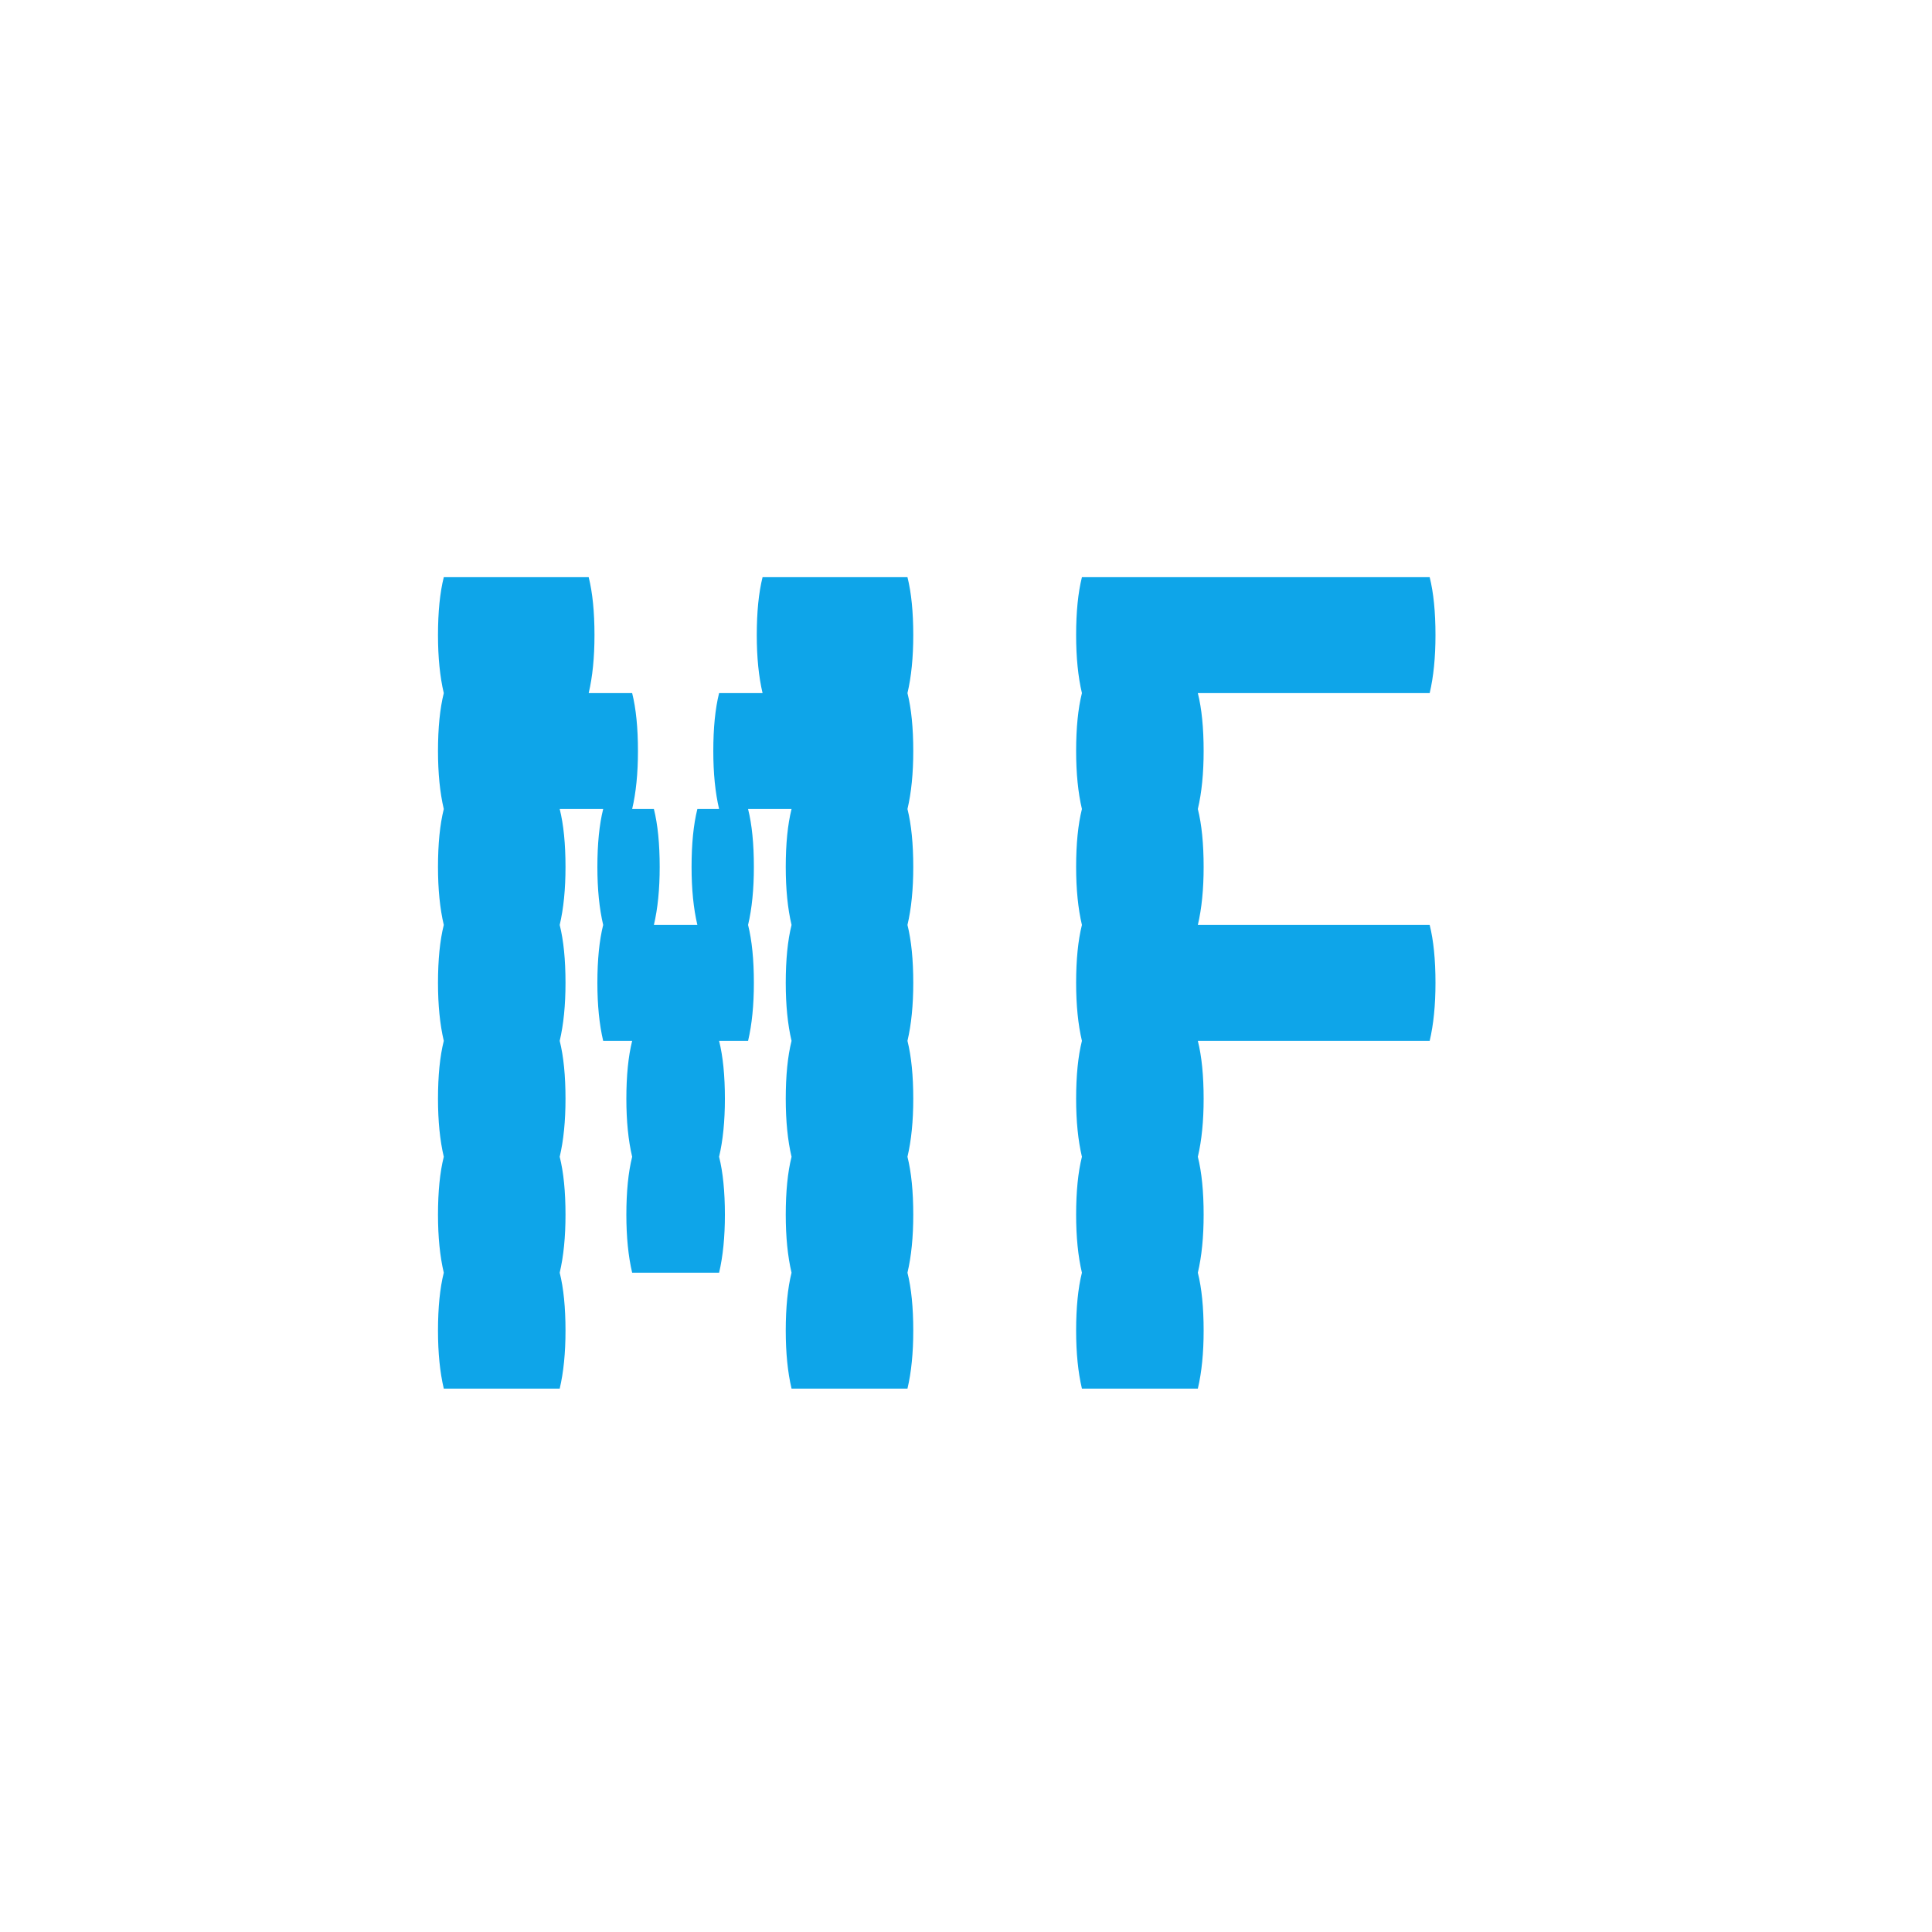 <svg width="64" height="64" viewBox="0 0 64 64" fill="none" xmlns="http://www.w3.org/2000/svg">
<path d="M30.061 22.96C30.189 23.472 30.253 24.112 30.253 24.88C30.253 25.616 30.189 26.256 30.061 26.8C30.189 27.312 30.253 27.952 30.253 28.72C30.253 29.456 30.189 30.096 30.061 30.64C30.189 31.152 30.253 31.792 30.253 32.56C30.253 33.296 30.189 33.936 30.061 34.48C30.189 34.992 30.253 35.632 30.253 36.4C30.253 37.136 30.189 37.776 30.061 38.32C30.189 38.832 30.253 39.472 30.253 40.24C30.253 40.976 30.189 41.616 30.061 42.16C30.189 42.672 30.253 43.312 30.253 44.08C30.253 44.816 30.189 45.456 30.061 46H26.221C26.093 45.456 26.029 44.816 26.029 44.08C26.029 43.312 26.093 42.672 26.221 42.16C26.093 41.616 26.029 40.976 26.029 40.24C26.029 39.472 26.093 38.832 26.221 38.32C26.093 37.776 26.029 37.136 26.029 36.4C26.029 35.632 26.093 34.992 26.221 34.48C26.093 33.936 26.029 33.296 26.029 32.56C26.029 31.792 26.093 31.152 26.221 30.64C26.093 30.096 26.029 29.456 26.029 28.72C26.029 27.952 26.093 27.312 26.221 26.8H24.781C24.909 27.312 24.973 27.952 24.973 28.72C24.973 29.456 24.909 30.096 24.781 30.64C24.909 31.152 24.973 31.792 24.973 32.56C24.973 33.296 24.909 33.936 24.781 34.48H23.821C23.949 34.992 24.013 35.632 24.013 36.4C24.013 37.136 23.949 37.776 23.821 38.32C23.949 38.832 24.013 39.472 24.013 40.24C24.013 40.976 23.949 41.616 23.821 42.16H20.941C20.813 41.616 20.749 40.976 20.749 40.24C20.749 39.472 20.813 38.832 20.941 38.32C20.813 37.776 20.749 37.136 20.749 36.4C20.749 35.632 20.813 34.992 20.941 34.48H19.981C19.853 33.936 19.789 33.296 19.789 32.56C19.789 31.792 19.853 31.152 19.981 30.64C19.853 30.096 19.789 29.456 19.789 28.72C19.789 27.952 19.853 27.312 19.981 26.8H18.541C18.669 27.312 18.733 27.952 18.733 28.72C18.733 29.456 18.669 30.096 18.541 30.64C18.669 31.152 18.733 31.792 18.733 32.56C18.733 33.296 18.669 33.936 18.541 34.48C18.669 34.992 18.733 35.632 18.733 36.4C18.733 37.136 18.669 37.776 18.541 38.32C18.669 38.832 18.733 39.472 18.733 40.24C18.733 40.976 18.669 41.616 18.541 42.16C18.669 42.672 18.733 43.312 18.733 44.08C18.733 44.816 18.669 45.456 18.541 46H14.701C14.573 45.456 14.509 44.816 14.509 44.08C14.509 43.312 14.573 42.672 14.701 42.16C14.573 41.616 14.509 40.976 14.509 40.24C14.509 39.472 14.573 38.832 14.701 38.32C14.573 37.776 14.509 37.136 14.509 36.4C14.509 35.632 14.573 34.992 14.701 34.48C14.573 33.936 14.509 33.296 14.509 32.56C14.509 31.792 14.573 31.152 14.701 30.64C14.573 30.096 14.509 29.456 14.509 28.72C14.509 27.952 14.573 27.312 14.701 26.8C14.573 26.256 14.509 25.616 14.509 24.88C14.509 24.112 14.573 23.472 14.701 22.96C14.573 22.416 14.509 21.776 14.509 21.04C14.509 20.272 14.573 19.632 14.701 19.12H19.501C19.629 19.632 19.693 20.272 19.693 21.04C19.693 21.776 19.629 22.416 19.501 22.96H20.941C21.069 23.472 21.133 24.112 21.133 24.88C21.133 25.616 21.069 26.256 20.941 26.8H21.661C21.789 27.312 21.853 27.952 21.853 28.72C21.853 29.456 21.789 30.096 21.661 30.64H23.101C22.973 30.096 22.909 29.456 22.909 28.72C22.909 27.952 22.973 27.312 23.101 26.8H23.821C23.693 26.256 23.629 25.616 23.629 24.88C23.629 24.112 23.693 23.472 23.821 22.96H25.261C25.133 22.416 25.069 21.776 25.069 21.04C25.069 20.272 25.133 19.632 25.261 19.12H30.061C30.189 19.632 30.253 20.272 30.253 21.04C30.253 21.776 30.189 22.416 30.061 22.96ZM47.36 30.64C47.488 31.152 47.552 31.792 47.552 32.56C47.552 33.296 47.488 33.936 47.36 34.48H39.68C39.808 34.992 39.872 35.632 39.872 36.4C39.872 37.136 39.808 37.776 39.68 38.32C39.808 38.832 39.872 39.472 39.872 40.24C39.872 40.976 39.808 41.616 39.68 42.16C39.808 42.672 39.872 43.312 39.872 44.08C39.872 44.816 39.808 45.456 39.68 46H35.84C35.712 45.456 35.648 44.816 35.648 44.08C35.648 43.312 35.712 42.672 35.84 42.16C35.712 41.616 35.648 40.976 35.648 40.24C35.648 39.472 35.712 38.832 35.84 38.32C35.712 37.776 35.648 37.136 35.648 36.4C35.648 35.632 35.712 34.992 35.84 34.48C35.712 33.936 35.648 33.296 35.648 32.56C35.648 31.792 35.712 31.152 35.84 30.64C35.712 30.096 35.648 29.456 35.648 28.72C35.648 27.952 35.712 27.312 35.84 26.8C35.712 26.256 35.648 25.616 35.648 24.88C35.648 24.112 35.712 23.472 35.84 22.96C35.712 22.416 35.648 21.776 35.648 21.04C35.648 20.272 35.712 19.632 35.84 19.12H47.36C47.488 19.632 47.552 20.272 47.552 21.04C47.552 21.776 47.488 22.416 47.36 22.96H39.68C39.808 23.472 39.872 24.112 39.872 24.88C39.872 25.616 39.808 26.256 39.68 26.8C39.808 27.312 39.872 27.952 39.872 28.72C39.872 29.456 39.808 30.096 39.68 30.64H47.36Z" fill="#0EA5E9"/>
</svg>
